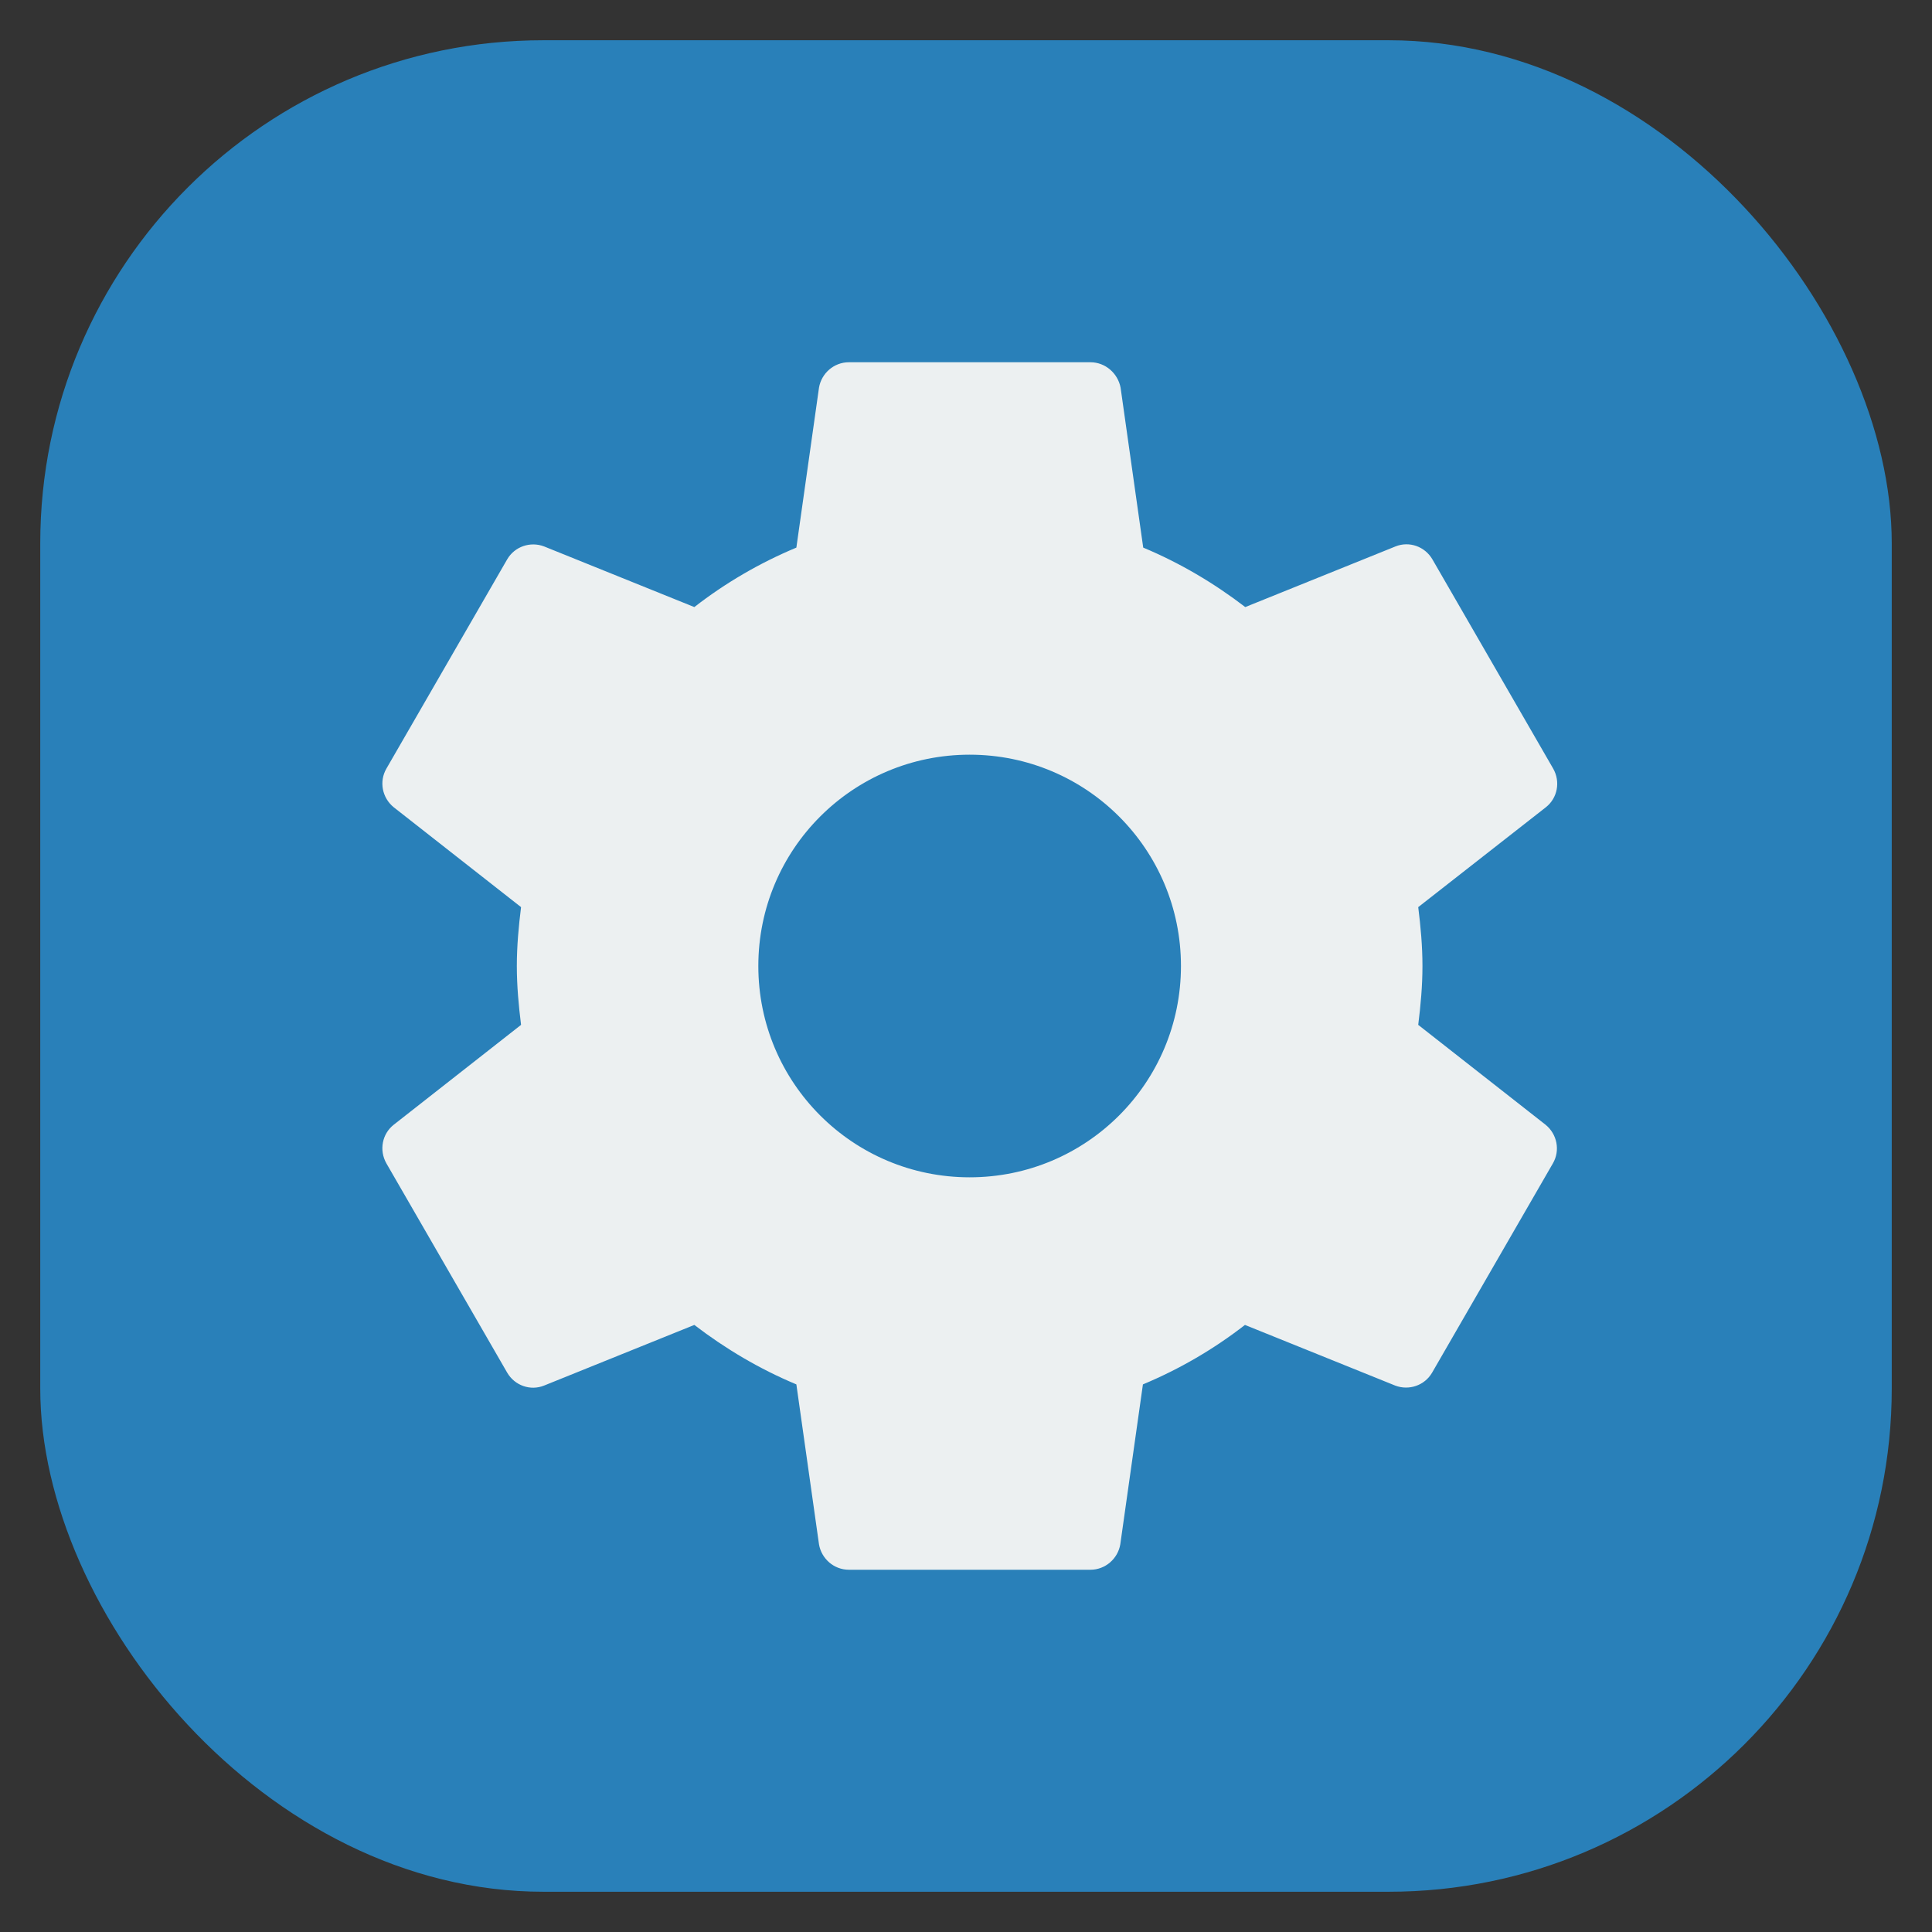 <?xml version="1.0" encoding="UTF-8" standalone="no"?>
<!-- Created with Inkscape (http://www.inkscape.org/) -->

<svg
   xmlns:dc="http://purl.org/dc/elements/1.1/"
   xmlns:cc="http://creativecommons.org/ns#"
   xmlns:rdf="http://www.w3.org/1999/02/22-rdf-syntax-ns#"
   xmlns:svg="http://www.w3.org/2000/svg"
   xmlns="http://www.w3.org/2000/svg"
   xmlns:xlink="http://www.w3.org/1999/xlink"
   xmlns:sodipodi="http://sodipodi.sourceforge.net/DTD/sodipodi-0.dtd"
   xmlns:inkscape="http://www.inkscape.org/namespaces/inkscape"
   id="svg11037"
   height="96"
   width="96"
   version="1.1"
   inkscape:version="0.48.5 r10040"
   sodipodi:docname="settings.svg">
  <rect width="100%" height="100%" fill="#333333" stroke="none"/>
  <sodipodi:namedview
     pagecolor="#ffffff"
     bordercolor="#666666"
     borderopacity="1"
     objecttolerance="10"
     gridtolerance="10"
     guidetolerance="10"
     inkscape:pageopacity="0"
     inkscape:pageshadow="2"
     inkscape:window-width="1366"
     inkscape:window-height="713"
     id="namedview15"
     showgrid="false"
     inkscape:zoom="3.4766083"
     inkscape:cx="63.494529"
     inkscape:cy="37.125216"
     inkscape:window-x="0"
     inkscape:window-y="24"
     inkscape:window-maximized="1"
     inkscape:current-layer="layer1"
     showguides="true"
     inkscape:guide-bbox="true">
    <inkscape:grid
       type="xygrid"
       id="grid3086" />
  </sodipodi:namedview>
  <defs
     id="defs11039">
    <linearGradient
       id="linearGradient11642"
       y2="1046.1"
       gradientUnits="userSpaceOnUse"
       y1="962.62"
       gradientTransform="matrix(1.15,0,0,1.15,-7.2,-150.65)"
       x2="48"
       x1="48"
       spreadMethod="pad"
       xlink:href="#linearGradient7843">
      <stop
         id="stop3624"
         style="stop-color:#d6d6d6"
         offset="0" />
      <stop
         id="stop3626"
         style="stop-color:#eaeaea"
         offset="1" />
    </linearGradient>
    <clipPath
       id="clipPath3009"
       clipPathUnits="userSpaceOnUse">
      <path
         id="path3011"
         style="opacity:.15;fill:#fff"
         d="m-2 956.36h-96v33.562l96 25.687v-59.25z" />
    </clipPath>
    <linearGradient
       id="linearGradient7843"
       y2="967.6"
       gradientUnits="userSpaceOnUse"
       x2="47.995"
       y1="1040.1"
       x1="47.995"
       gradientTransform="translate(-25.017,-9.763)">
      <stop
         id="stop7839"
         stop-color="#d40000"
         offset="0" />
      <stop
         id="stop7841"
         stop-color="#e83e00"
         offset="1" />
    </linearGradient>
    <linearGradient
       y2="967.6"
       x2="47.995"
       y1="1040.1"
       x1="47.995"
       gradientTransform="matrix(0.825,0,0,0.825,86.179,-783.396)"
       gradientUnits="userSpaceOnUse"
       id="linearGradient3047"
       xlink:href="#linearGradient7843"
       inkscape:collect="always" />
  </defs>
  <g
     id="layer1"
     transform="translate(0 -956.36)">
    <rect
       id="rect3867"
       style="fill:#2980b9;fill-opacity:1"
       rx="25"
       ry="25"
       height="92"
       width="92"
       y="958.36"
       x="2" />
    <g
       id="g7058"
       transform="matrix(1.19,0,0,1.19,-123.77,-200.87)">
      <g
         id="layer5"
         transform="matrix(1.018,0,0,1.018,94.384,956.98)" />
    </g>
    <path
       id="path3020"
       d="m 70.471,1007.285 c 0.12,-0.96 0.21,-1.935 0.21,-2.925 0,-0.99 -0.09,-1.965 -0.21,-2.925 l 6.345,-4.965 c 0.57,-0.45 0.735,-1.26 0.36,-1.92 l -6,-10.395 c -0.375,-0.645 -1.155,-0.915 -1.83,-0.645 l -7.47,3.015 c -1.545,-1.185 -3.24,-2.19 -5.07,-2.955 l -1.125,-7.95 c -0.135,-0.705 -0.75,-1.26 -1.5,-1.26 H 42.181 c -0.75,0 -1.365,0.555 -1.485,1.26 l -1.125,7.95 c -1.83,0.765 -3.525,1.755 -5.07,2.955 l -7.47,-3.015 c -0.675,-0.255 -1.455,0 -1.83,0.645 l -6,10.395 c -0.375,0.645 -0.21,1.455 0.36,1.92 l 6.33,4.965 c -0.12,0.96 -0.21,1.935 -0.21,2.925 0,0.99 0.09,1.965 0.21,2.925 l -6.33,4.965 c -0.57,0.45 -0.735,1.26 -0.36,1.92 l 6,10.395 c 0.375,0.645 1.155,0.915 1.83,0.645 l 7.47,-3.015 c 1.545,1.185 3.24,2.19 5.07,2.955 l 1.125,7.95 c 0.12,0.705 0.735,1.26 1.485,1.26 h 12 c 0.75,0 1.365,-0.555 1.485,-1.26 l 1.125,-7.95 c 1.83,-0.765 3.525,-1.755 5.07,-2.955 l 7.47,3.015 c 0.675,0.255 1.455,0 1.83,-0.645 l 6,-10.395 c 0.375,-0.645 0.21,-1.455 -0.36,-1.92 l -6.33,-4.965 z m -22.29,7.575 c -5.805,0 -10.5,-4.695 -10.5,-10.5 0,-5.805 4.695,-10.5 10.5,-10.5 5.805,0 10.5,4.695 10.5,10.5 0,5.805 -4.695,10.5 -10.5,10.5 z"
       inkscape:connector-curvature="0"
       style="fill:#ecf0f1" />
  </g>
</svg>
